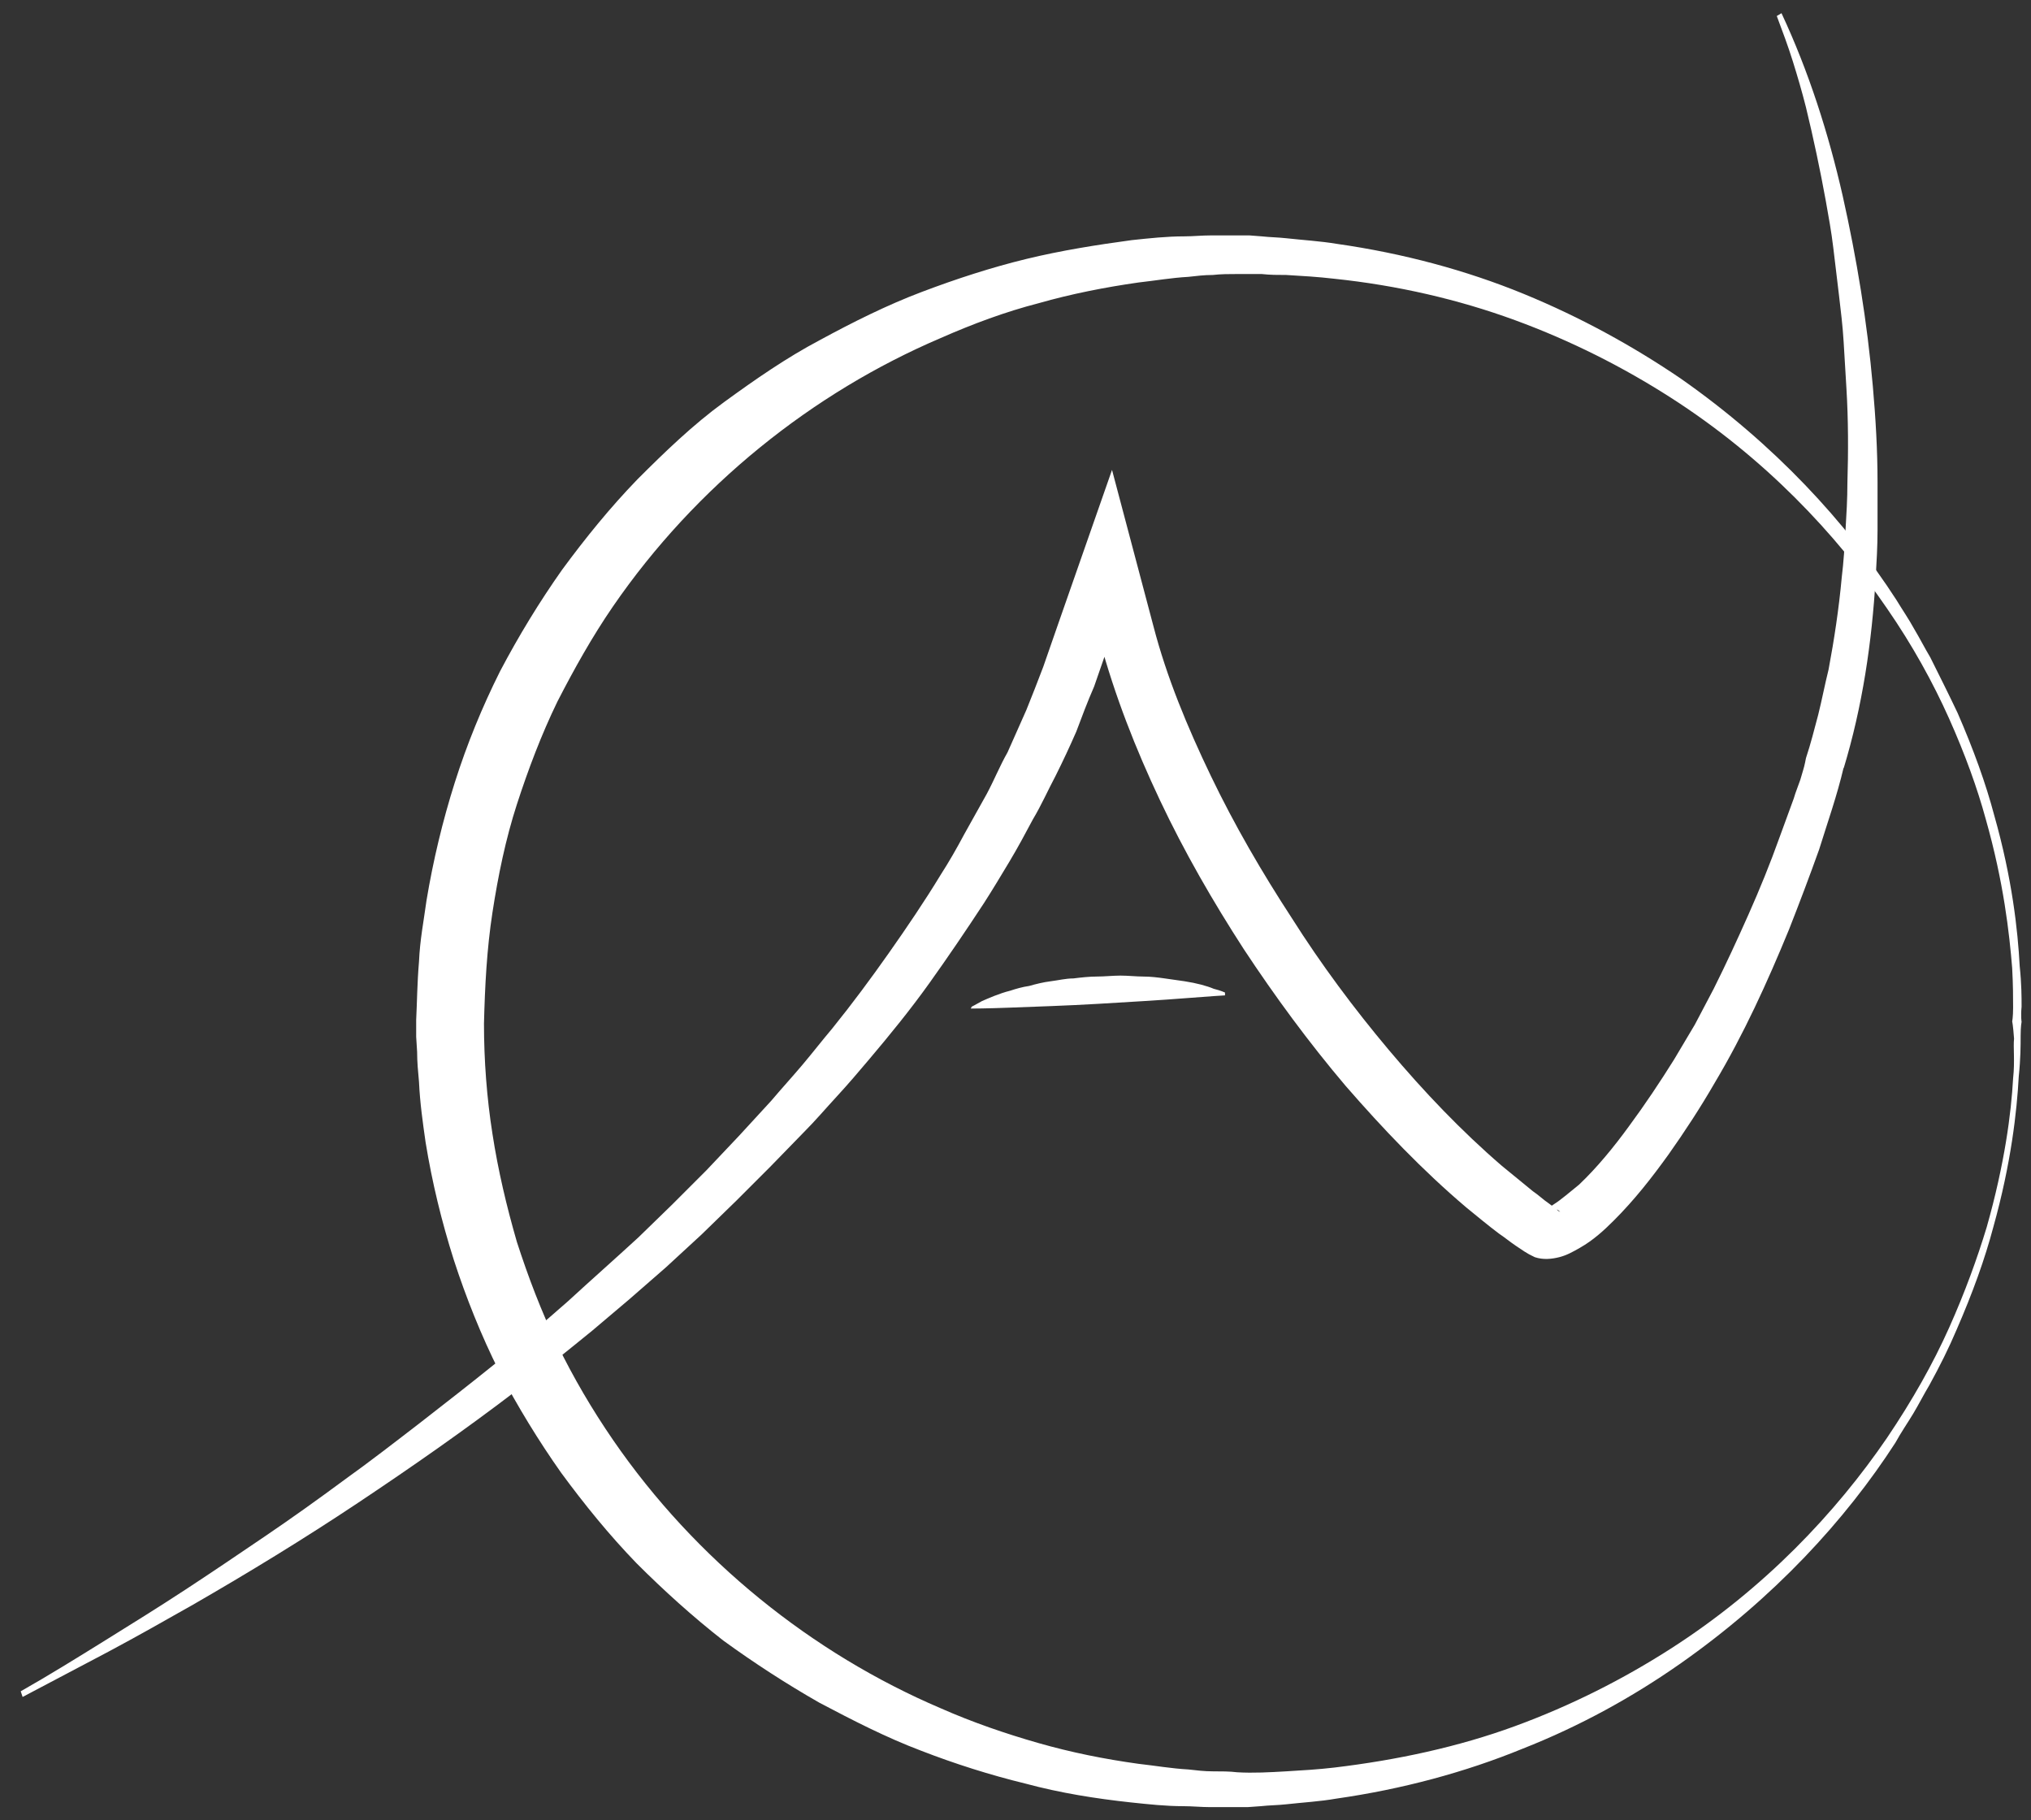 <?xml version="1.0" encoding="utf-8"?>
<!-- Generator: Adobe Illustrator 17.1.0, SVG Export Plug-In . SVG Version: 6.00 Build 0)  -->
<!DOCTYPE svg PUBLIC "-//W3C//DTD SVG 1.1//EN" "http://www.w3.org/Graphics/SVG/1.1/DTD/svg11.dtd">
<svg version="1.1" id="Layer_1" xmlns="http://www.w3.org/2000/svg" xmlns:xlink="http://www.w3.org/1999/xlink" x="0px" y="0px"
	 viewBox="0 0 215.7 193.3" enable-background="new 0 0 215.7 193.3" xml:space="preserve">
<rect x="0" y="0" width="215.7" height="193.3" fill="#333333" stroke="none"/>
<g>
	<g>
		<path fill="#FFFFFF" d="M2.2,179.6c3-1.7,5.9-3.5,8.8-5.3c2.9-1.8,5.8-3.6,8.7-5.5c2.9-1.9,5.7-3.8,8.5-5.7
			c2.8-1.9,5.6-3.9,8.3-5.9c2.8-2,5.5-4.1,8.1-6.1c2.7-2.1,5.4-4.2,8-6.3c2.6-2.2,5.2-4.4,7.7-6.6c2.5-2.3,5-4.5,7.5-6.8l3.6-3.5
			l3.6-3.6l3.5-3.7l3.4-3.7c1.1-1.3,2.2-2.5,3.3-3.8c1.1-1.3,2.1-2.6,3.2-3.9c2.1-2.6,4.1-5.3,6-8c1.9-2.7,3.8-5.5,5.5-8.3
			c0.9-1.4,1.7-2.8,2.5-4.3c0.8-1.4,1.6-2.9,2.4-4.3c0.8-1.5,1.4-3,2.2-4.4l2-4.5c0.6-1.5,1.2-3,1.8-4.6l1.6-4.6l5.7-16.3l4.4,16.6
			c1.4,5.4,3.6,10.7,6.1,15.9c2.5,5.2,5.4,10.2,8.6,15.1c3.1,4.9,6.6,9.6,10.3,14c3.7,4.4,7.7,8.6,12,12.3c1.1,0.9,2.2,1.8,3.3,2.7
			c0.6,0.4,1.1,0.9,1.7,1.3l0.8,0.6l0.2,0.2l0.1,0.1l0.1,0l0,0c-0.4-0.2-0.1-0.1-0.2-0.1l0.1,0.1l0.1,0l-0.1-0.1
			c-0.1-0.1-0.3-0.2-0.4-0.2c-0.3-0.1-0.7-0.2-0.8-0.1c-0.2,0-0.2,0-0.2,0c0.1,0,0.4-0.1,0.8-0.4c0.8-0.5,1.7-1.3,2.7-2.1
			c1.9-1.8,3.7-4,5.3-6.2c1.7-2.3,3.3-4.7,4.8-7.1c0.7-1.2,1.5-2.5,2.2-3.7l1-1.9l1-1.9c1.3-2.6,2.5-5.2,3.7-7.9
			c1.2-2.7,2.3-5.4,3.3-8.2c0.5-1.4,1-2.7,1.5-4.1c0.2-0.7,0.5-1.4,0.7-2c0.2-0.7,0.4-1.3,0.5-1.8l0.1-0.5c0.5-1.5,0.9-3.1,1.3-4.6
			c0.4-1.6,0.7-3.2,1.1-4.8c0.6-3.2,1.1-6.5,1.4-9.8c0.2-1.6,0.3-3.3,0.4-5c0.1-1.7,0.2-3.3,0.2-5c0.1-3.3,0.1-6.7-0.1-10
			c-0.1-1.7-0.2-3.4-0.3-5c-0.1-1.7-0.3-3.3-0.5-5c-0.2-1.7-0.4-3.3-0.6-5c-0.2-1.7-0.5-3.3-0.8-5c-0.6-3.3-1.3-6.6-2.1-9.9
			c-0.4-1.6-0.9-3.3-1.4-4.9c-0.5-1.6-1.1-3.2-1.7-4.8l0.5-0.3c2.9,6.2,5,12.8,6.5,19.4c1.5,6.7,2.6,13.4,3.2,20.2
			c0.3,3.4,0.5,6.8,0.5,10.2c0,1.7,0,3.4,0,5.1c0,1.7-0.1,3.4-0.2,5.1c-0.4,6.8-1.4,13.6-3.4,20.2l0-0.1c-0.7,3-1.7,5.8-2.6,8.7
			c-1,2.8-2.1,5.7-3.2,8.5c-2.3,5.6-4.8,11.1-7.9,16.3c-1.5,2.6-3.2,5.2-4.9,7.6c-1.8,2.5-3.6,4.8-5.8,7c-1.1,1.1-2.2,2.1-3.6,2.9
			c-0.7,0.4-1.4,0.8-2.2,1c-0.8,0.2-1.7,0.3-2.6,0c-0.2-0.1-0.4-0.2-0.6-0.3l-0.5-0.3l-0.9-0.6c-0.6-0.4-1.2-0.9-1.8-1.3
			c-1.2-0.9-2.4-1.9-3.5-2.8c-4.6-3.9-8.8-8.3-12.8-12.9c-3.9-4.6-7.5-9.5-10.8-14.5c-3.3-5.1-6.3-10.3-8.9-15.8
			c-2.6-5.5-4.8-11.1-6.4-17l1.1,0l-1.7,4.9c-0.7,1.6-1.3,3.2-1.9,4.8c-0.7,1.6-1.4,3.1-2.2,4.7c-0.8,1.5-1.5,3.1-2.4,4.6
			c-0.8,1.5-1.6,3-2.5,4.5c-0.9,1.5-1.8,3-2.7,4.4c-1.9,2.9-3.8,5.7-5.8,8.5c-2,2.8-4.2,5.5-6.4,8.1c-1.1,1.3-2.2,2.6-3.4,3.9
			c-1.2,1.3-2.3,2.6-3.5,3.8l-3.6,3.7l-3.6,3.6l-3.7,3.6l-3.8,3.5l-3.9,3.4l-3.9,3.3c-2.7,2.2-5.3,4.3-8.1,6.4
			c-5.5,4.2-11.1,8.1-16.8,11.9c-5.7,3.8-11.6,7.4-17.5,10.8c-3,1.7-6,3.4-9,5c-3,1.6-6.1,3.2-9.1,4.8L2.2,179.6z"/>
	</g>
	<g>
		<path fill="#FFFFFF" d="M103.2,106.9c0,0,0.4-0.2,1.1-0.6c0.7-0.3,1.8-0.8,3-1.1c0.6-0.2,1.3-0.4,2-0.5c0.7-0.2,1.5-0.4,2.3-0.5
			c0.8-0.1,1.6-0.3,2.4-0.3c0.8-0.1,1.7-0.2,2.5-0.2c0.8,0,1.7-0.1,2.5-0.1c0.8,0,1.7,0.1,2.4,0.1c0.8,0,1.6,0.1,2.3,0.2
			c0.7,0.1,1.4,0.2,2.1,0.3c1.3,0.2,2.4,0.5,3.1,0.8c0.8,0.2,1.2,0.4,1.2,0.4l0,0.3c0,0-1.7,0.1-4.2,0.3c-2.5,0.2-5.9,0.4-9.3,0.6
			c-3.4,0.2-6.7,0.3-9.3,0.4c-2.5,0.1-4.2,0.1-4.2,0.1L103.2,106.9z"/>
	</g>
	<g>
		<path fill="#FFFFFF" d="M214.7,108.5c0,0-0.1,0.5-0.1,1.5c0,1,0,2.4-0.2,4.3c-0.2,3.7-0.8,9.2-2.7,16c-0.9,3.4-2.2,7-3.9,10.9
			c-0.8,1.9-1.8,3.9-2.9,5.9c-0.6,1-1.1,2-1.7,3c-0.6,1-1.3,2-1.9,3.1c-5.3,8.2-12.9,16.5-22.9,23.5c-5,3.5-10.6,6.6-16.7,9
			c-6.1,2.5-12.8,4.3-19.8,5.3c-1.7,0.3-3.5,0.4-5.3,0.6c-0.9,0.1-1.8,0.1-2.7,0.2l-1.4,0.1l-1.4,0c-0.9,0-1.8,0-2.6,0
			c-0.9,0-1.9-0.1-2.8-0.1c-1.9,0-3.7-0.2-5.6-0.4c-3.7-0.4-7.5-1-11.2-2c-3.7-0.9-7.5-2.1-11.1-3.5c-3.7-1.4-7.2-3.2-10.8-5.1
			c-3.5-2-6.9-4.2-10.2-6.6c-3.2-2.5-6.3-5.3-9.2-8.2c-2.9-3-5.5-6.2-8-9.6c-2.4-3.4-4.6-7-6.6-10.8c-1.9-3.8-3.5-7.8-4.8-11.8
			c-1.3-4.1-2.3-8.2-3-12.5c-0.3-2.1-0.6-4.2-0.7-6.4c-0.1-1.1-0.2-2.1-0.2-3.2l-0.1-1.6l0-0.8l0-1c0.1-2,0.1-3.8,0.3-6.2
			c0.1-2.3,0.5-4.3,0.8-6.5c0.7-4.2,1.7-8.4,3-12.5c1.3-4.1,2.9-8,4.8-11.8c2-3.8,4.2-7.4,6.6-10.8c2.5-3.4,5.1-6.6,8-9.6
			c2.9-2.9,5.9-5.8,9.2-8.2c3.3-2.4,6.6-4.7,10.2-6.6c3.5-1.9,7.1-3.7,10.8-5.1c3.7-1.4,7.4-2.6,11.1-3.5c3.7-0.9,7.5-1.5,11.2-2
			c1.9-0.2,3.7-0.4,5.6-0.4c0.9,0,1.8-0.1,2.8-0.1c0.9,0,1.8,0,2.7,0l1.4,0l1.3,0.1c0.9,0.1,1.7,0.1,2.6,0.2
			c1.8,0.2,3.6,0.3,5.4,0.6c7,1,13.7,2.8,19.8,5.3c6.1,2.5,11.7,5.6,16.7,9c10,7,17.6,15.3,22.9,23.5c0.6,1,1.3,2,1.9,3.1
			c0.6,1,1.1,2,1.7,3c1,2,2,4,2.9,5.9c1.7,3.9,3,7.5,3.9,10.9c1.9,6.7,2.5,12.2,2.7,16c0.2,1.9,0.2,3.3,0.2,4.3
			C214.6,108,214.7,108.5,214.7,108.5L214.7,108.5z M213.7,108.5c0,0,0.1-0.5,0.1-1.5c0-1,0-2.4-0.1-4.2c-0.3-3.7-0.9-9.1-2.8-15.8
			c-0.9-3.3-2.2-6.9-3.9-10.7c-1.7-3.8-3.9-7.8-6.6-11.7c-5.4-7.9-13-16-23-22.4c-5-3.2-10.5-6-16.5-8.2c-6-2.2-12.5-3.7-19.2-4.4
			c-1.7-0.2-3.4-0.3-5.1-0.4c-0.9,0-1.7,0-2.6-0.1l-1.3,0l-1.3,0c-0.9,0-1.7,0-2.6,0.1c-0.9,0-1.7,0.1-2.6,0.2
			c-1.8,0.1-3.5,0.4-5.3,0.6c-3.5,0.5-7.1,1.2-10.6,2.2c-3.5,0.9-7,2.2-10.4,3.7c-13.6,5.8-26,15.7-34.8,28.5
			c-2.2,3.2-4.1,6.6-5.9,10.1c-1.7,3.5-3.1,7.2-4.3,10.9c-1.2,3.7-2,7.6-2.6,11.5c-0.6,3.9-0.8,7.8-0.9,11.8c0,3.9,0.3,7.9,0.9,11.7
			c0.6,3.9,1.5,7.7,2.6,11.5c1.2,3.7,2.6,7.4,4.3,10.9c1.7,3.5,3.7,6.9,5.9,10.1c8.8,12.8,21.2,22.7,34.8,28.5
			c3.4,1.5,6.9,2.7,10.4,3.7c3.5,1,7,1.7,10.6,2.2c1.8,0.2,3.5,0.5,5.3,0.6c0.9,0.1,1.7,0.2,2.6,0.2c0.9,0,1.8,0,2.6,0.1
			c1.7,0.1,3.5,0,5.2-0.1c1.7-0.1,3.4-0.2,5.1-0.4c6.7-0.8,13.2-2.2,19.2-4.4c6-2.2,11.5-5,16.5-8.2c10-6.4,17.6-14.5,23-22.4
			c2.7-4,4.9-7.9,6.6-11.7c1.7-3.8,3-7.4,4-10.7c1.9-6.7,2.6-12.1,2.8-15.8c0.2-1.8,0-3.3,0.1-4.2
			C213.8,108.9,213.7,108.4,213.7,108.5L213.7,108.5z"/>
	</g>
</g>
</svg>
